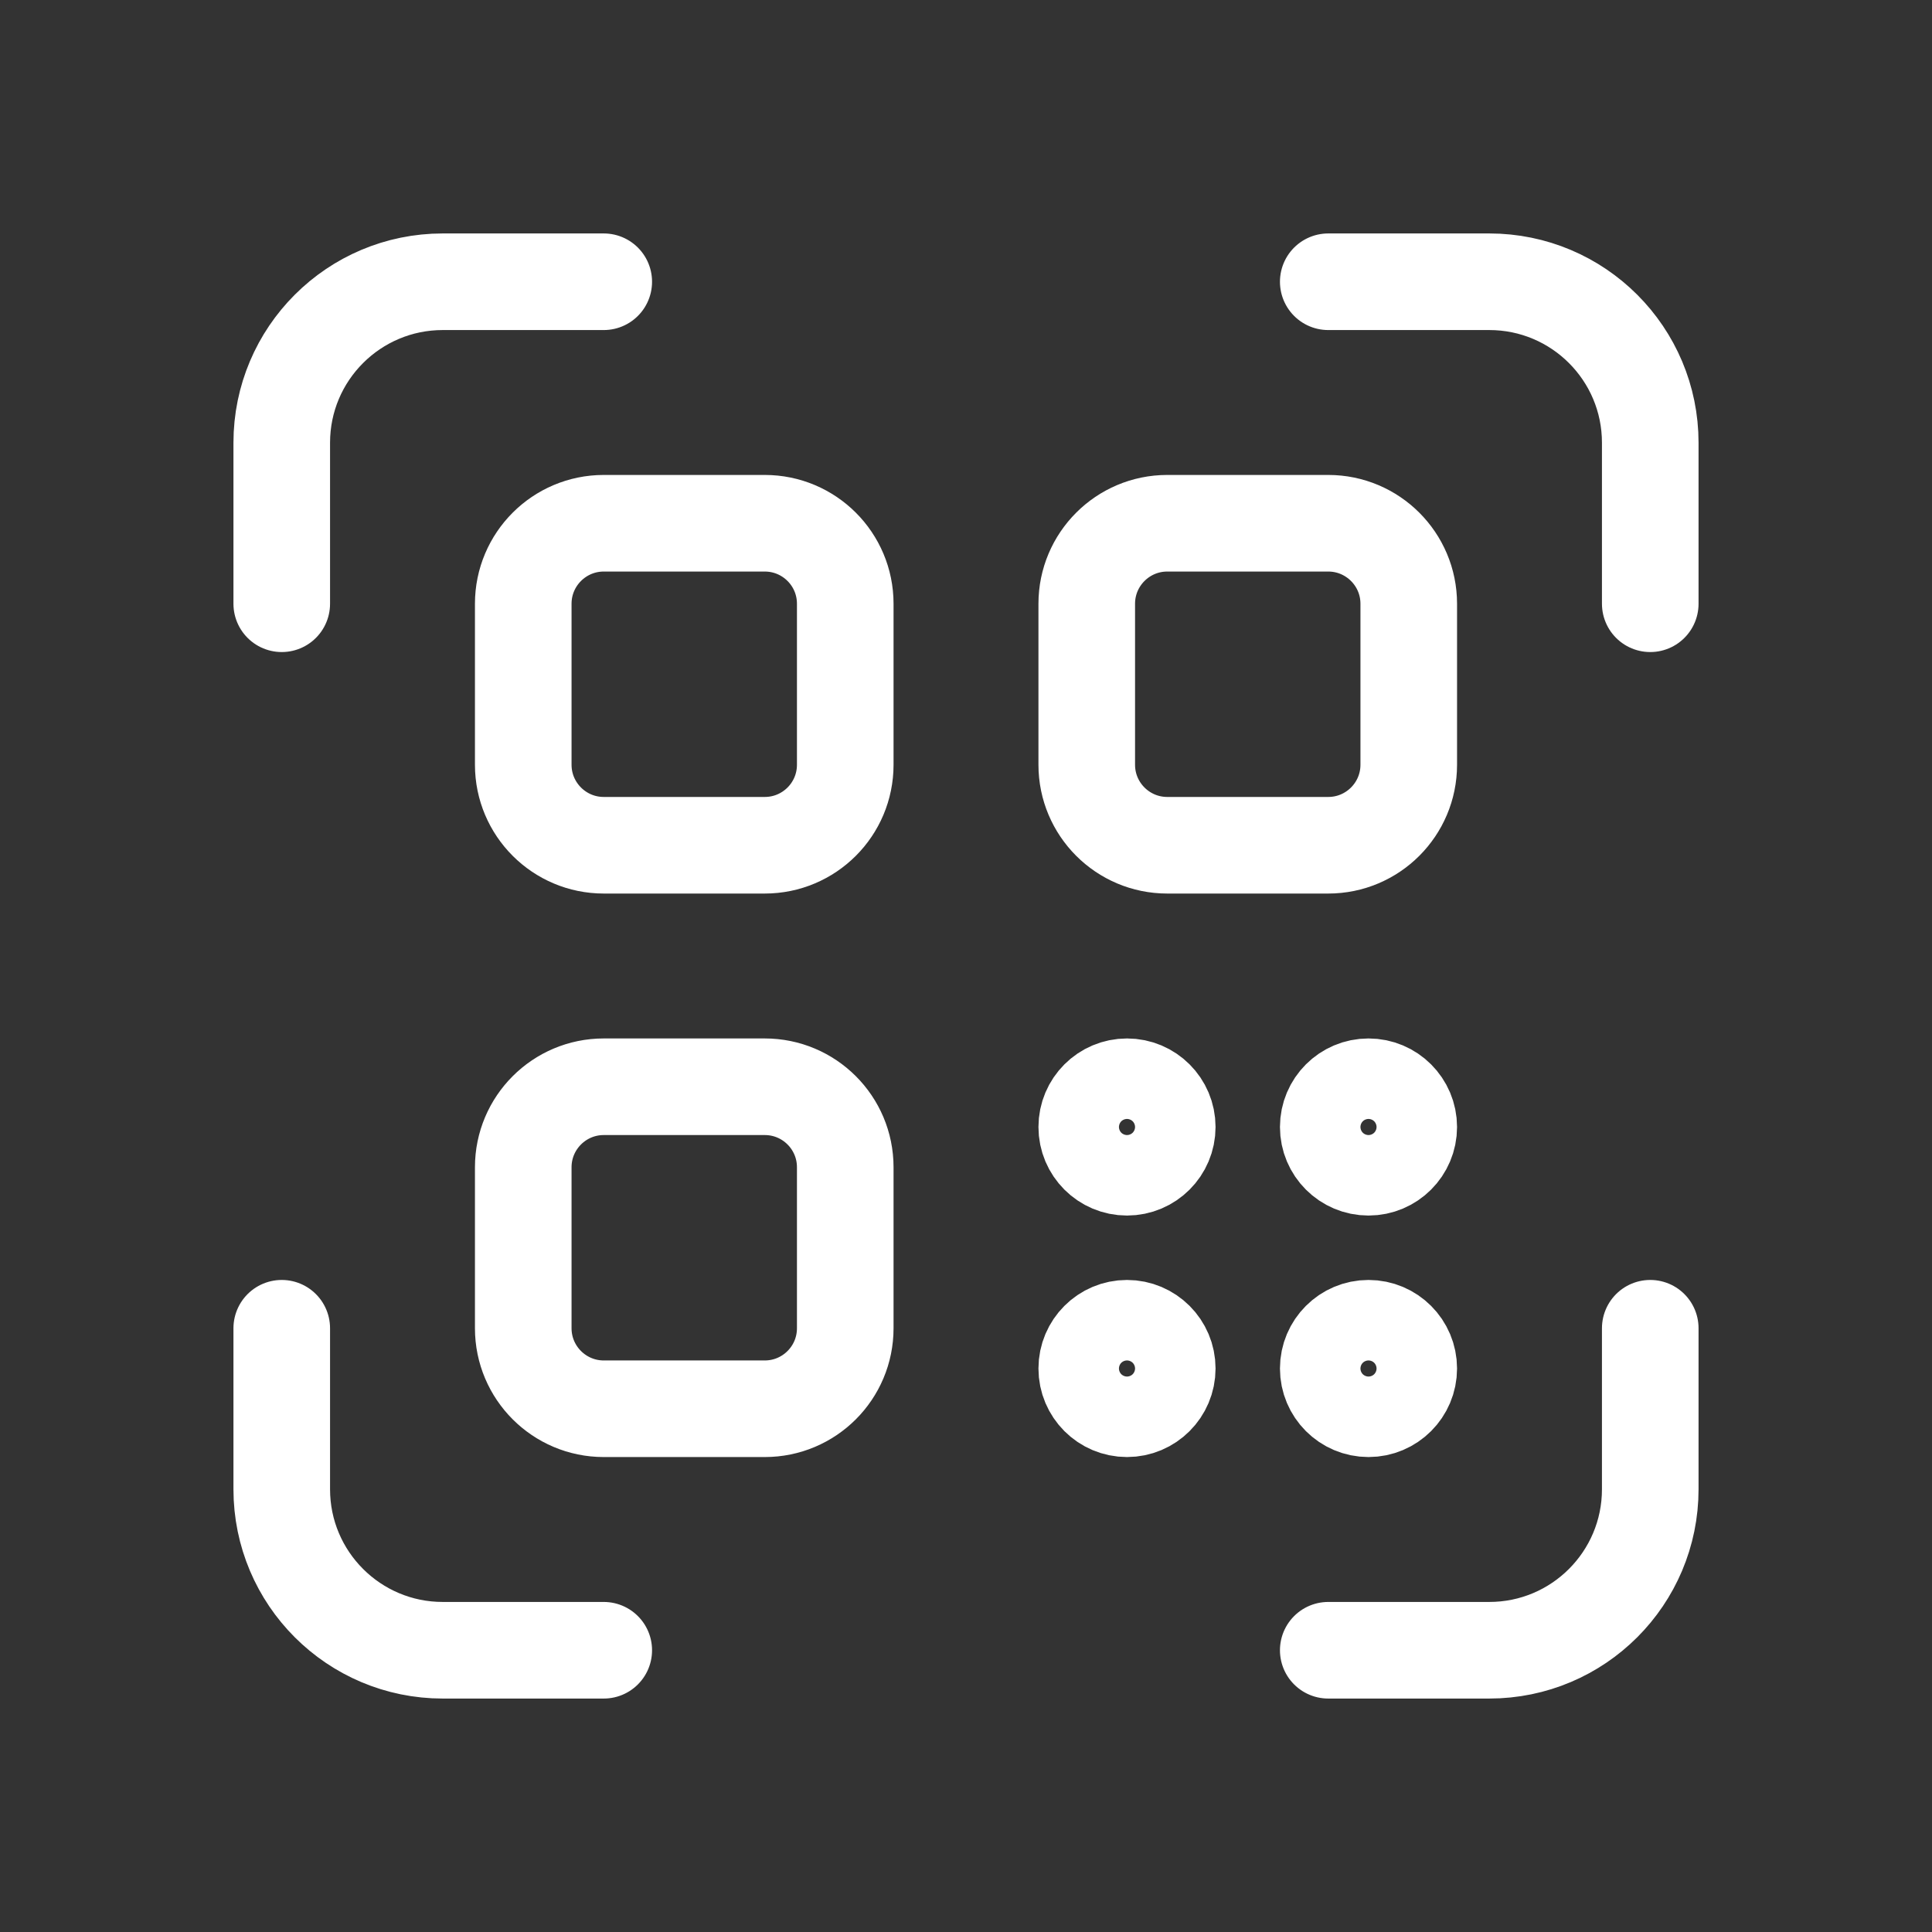 <svg width="24" height="24" viewBox="0 0 24 24" fill="none" xmlns="http://www.w3.org/2000/svg">
<rect x="0" y="0" width="24" height="24" fill="#333333" stroke="none"/>
<path d="M16.5 3.5H18.5C19.605 3.5 20.5 4.395 20.5 5.5V7.5M16.5 20.5H18.5C19.605 20.5 20.5 19.605 20.5 18.5V16.5M7.5 3.5H5.5C4.396 3.5 3.5 4.395 3.5 5.5V7.5M7.5 20.5H5.5C4.396 20.5 3.5 19.605 3.5 18.5V16.5M7.5 17.5H9.5C10.053 17.5 10.5 17.052 10.5 16.5V14.5C10.5 13.948 10.053 13.5 9.5 13.5H7.5C6.948 13.5 6.5 13.948 6.5 14.5V16.5C6.5 17.052 6.948 17.5 7.5 17.5ZM14.5 14C14.5 14.276 14.276 14.5 14 14.5C13.724 14.5 13.5 14.276 13.5 14C13.5 13.724 13.724 13.5 14 13.5C14.276 13.5 14.5 13.724 14.5 14ZM14.5 17C14.5 17.276 14.276 17.5 14 17.5C13.724 17.5 13.5 17.276 13.5 17C13.5 16.724 13.724 16.5 14 16.5C14.276 16.5 14.5 16.724 14.5 17ZM17.5 17C17.5 17.276 17.276 17.5 17 17.5C16.724 17.5 16.5 17.276 16.5 17C16.5 16.724 16.724 16.5 17 16.5C17.276 16.5 17.5 16.724 17.5 17ZM17.5 14C17.5 14.276 17.276 14.5 17 14.5C16.724 14.5 16.5 14.276 16.5 14C16.5 13.724 16.724 13.5 17 13.5C17.276 13.5 17.5 13.724 17.5 14ZM7.5 10.5H9.5C10.053 10.5 10.5 10.052 10.5 9.5V7.5C10.5 6.948 10.053 6.5 9.5 6.5H7.5C6.948 6.5 6.5 6.948 6.5 7.5V9.5C6.5 10.052 6.948 10.5 7.5 10.5ZM14.5 10.5H16.5C17.052 10.5 17.5 10.052 17.5 9.5V7.5C17.5 6.948 17.052 6.5 16.5 6.5H14.5C13.948 6.5 13.5 6.948 13.5 7.5V9.5C13.5 10.052 13.948 10.5 14.5 10.5Z" stroke="white" stroke-width="1.2" stroke-linecap="round" stroke-linejoin="round"/>
</svg>
